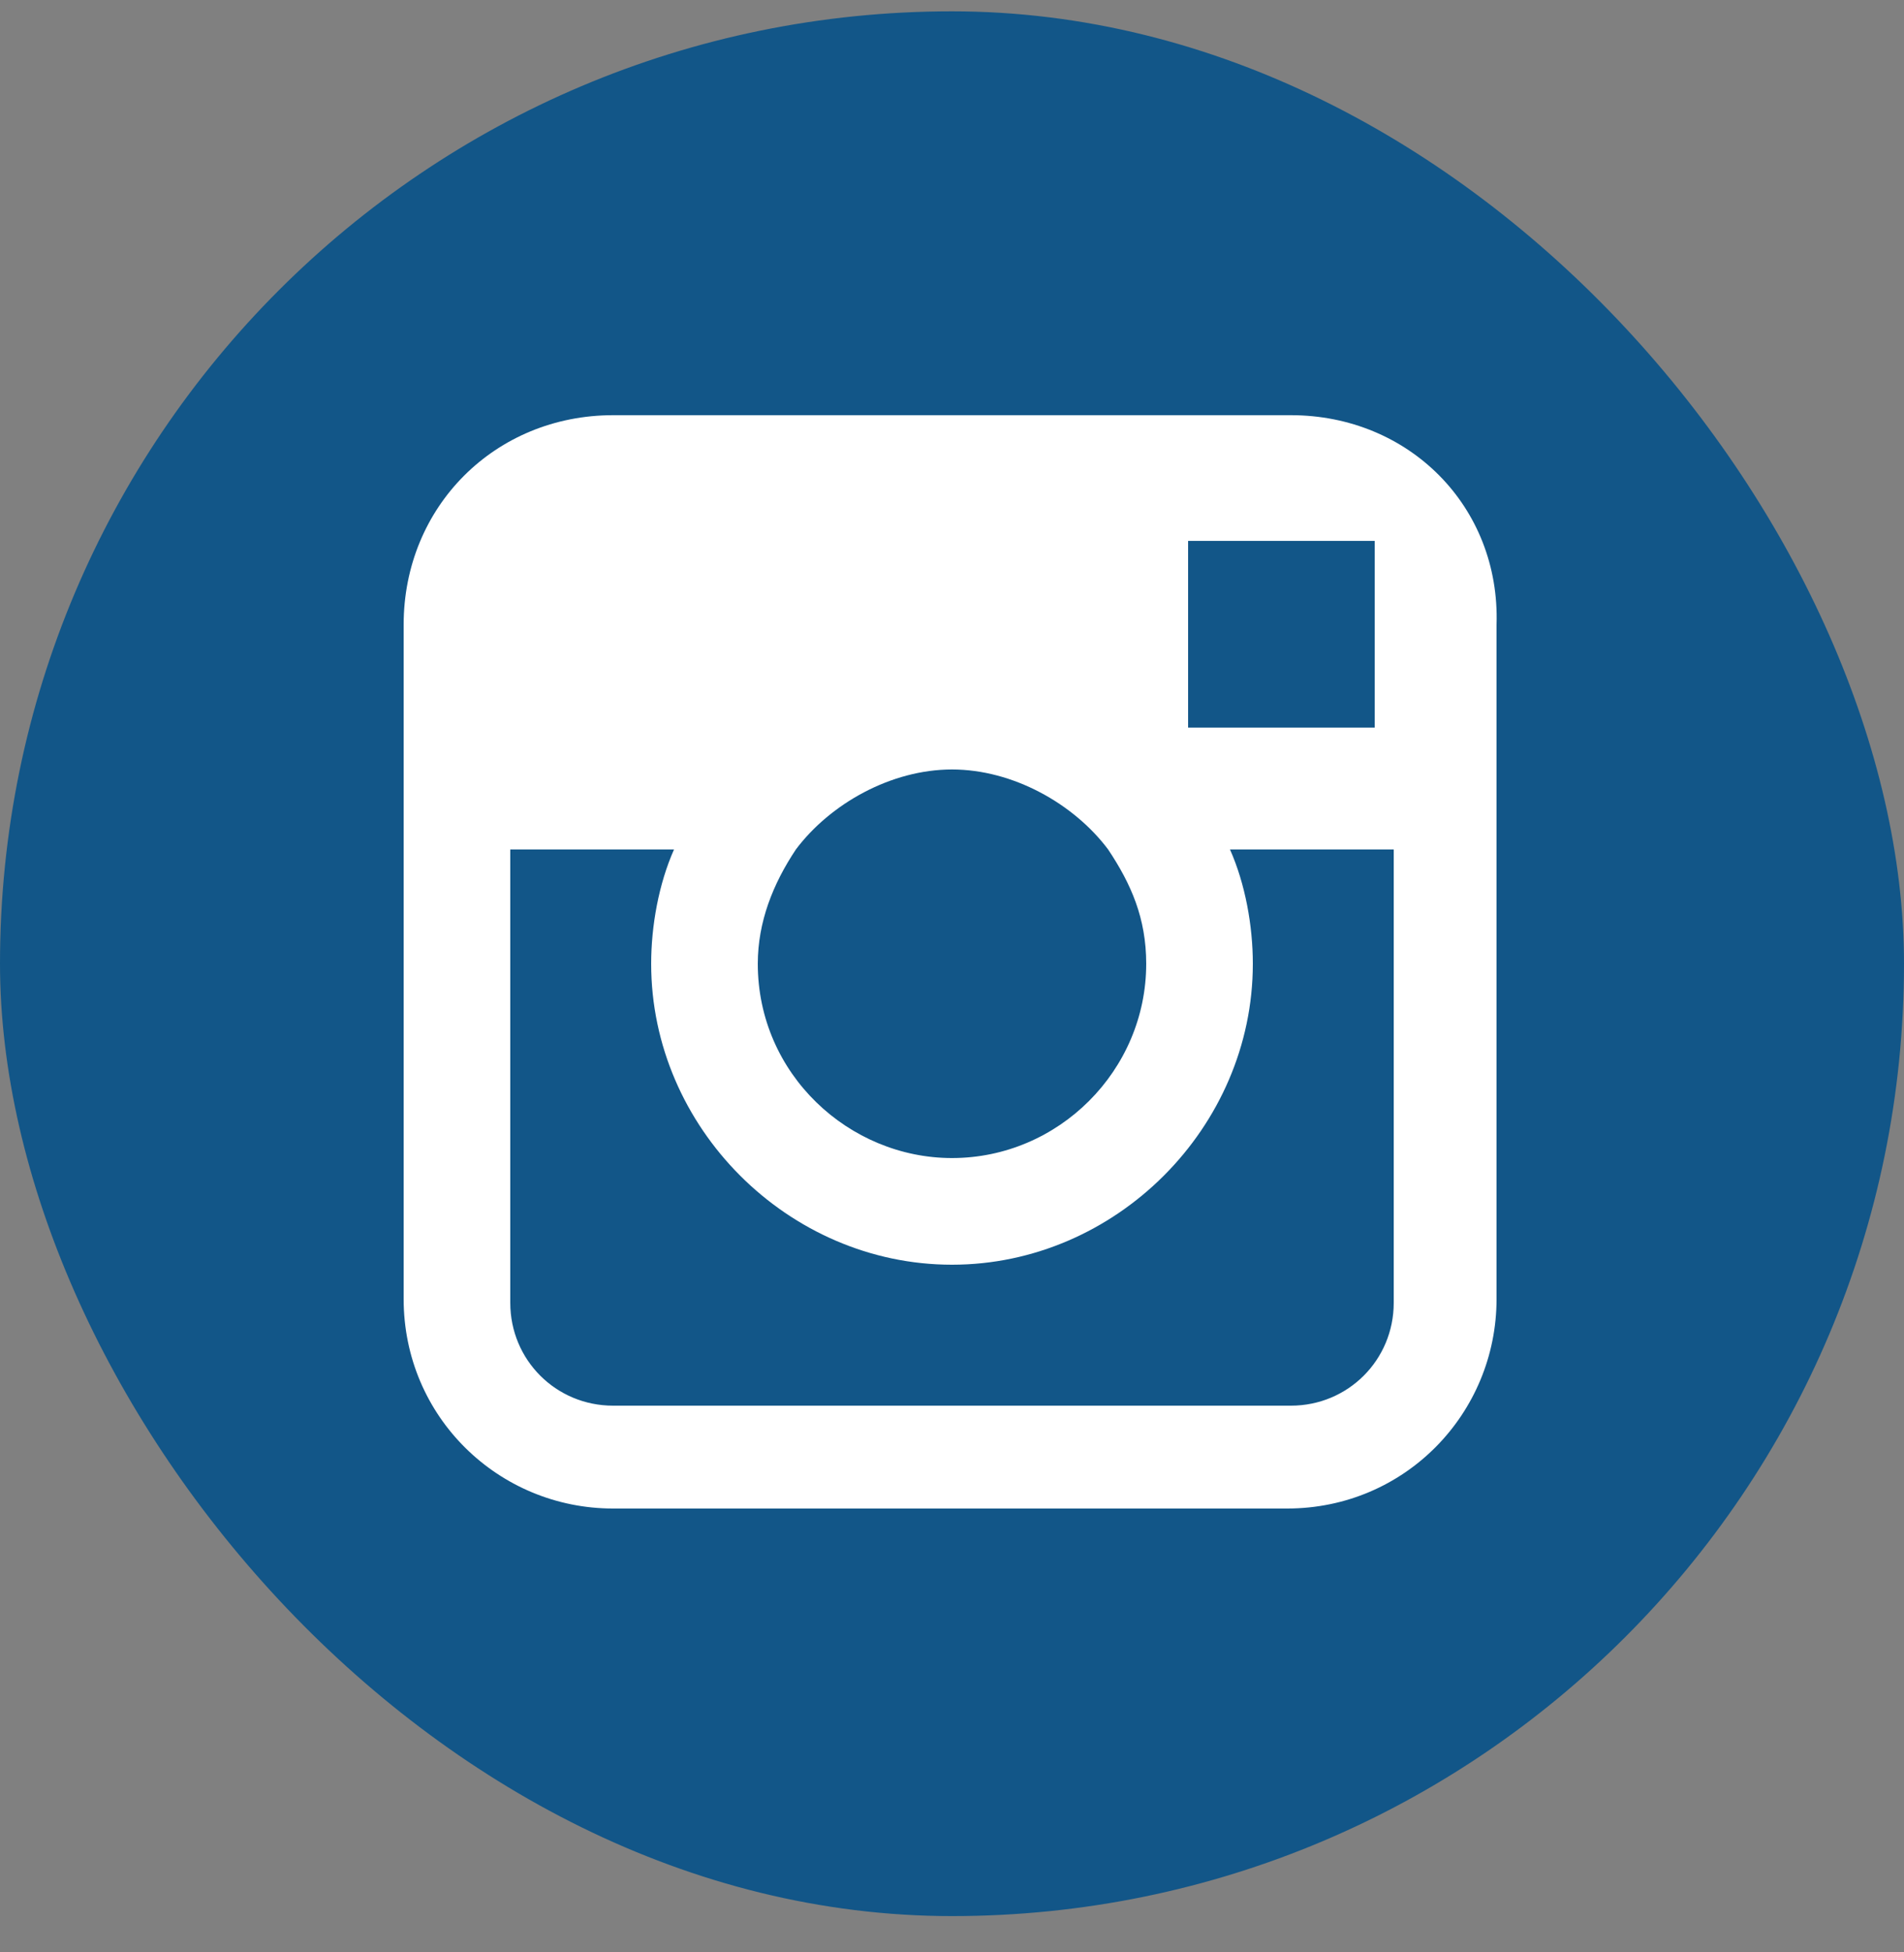 <svg width="40" height="41" viewBox="0 0 40 41" fill="none" xmlns="http://www.w3.org/2000/svg">
<rect x="0" y="0" width="40" height="41" fill="#808080" stroke="none"/>
<rect y="0.238" width="40" height="40" rx="20" fill="#125688"/>
<path d="M27.12 8.719H12.88C10.4 8.719 8.48 10.639 8.48 13.119V17.839V27.279C8.48 29.759 10.48 31.679 12.88 31.679H27.04C29.52 31.679 31.44 29.679 31.44 27.279V17.839V13.119C31.52 10.639 29.6 8.719 27.12 8.719ZM28.4 11.359H28.88V11.839V15.279H24.96V11.359H28.4ZM16.72 17.839C17.44 16.879 18.72 16.159 20 16.159C21.28 16.159 22.56 16.879 23.28 17.839C23.76 18.559 24.08 19.279 24.08 20.239C24.08 22.479 22.24 24.319 20 24.319C17.84 24.319 15.92 22.559 15.92 20.239C15.92 19.359 16.24 18.559 16.72 17.839ZM29.28 27.359C29.28 28.559 28.32 29.519 27.12 29.519H12.88C11.68 29.519 10.72 28.559 10.72 27.359V17.839H14.16C13.84 18.559 13.68 19.439 13.68 20.239C13.68 23.679 16.56 26.559 20 26.559C23.44 26.559 26.32 23.679 26.32 20.239C26.32 19.439 26.16 18.559 25.84 17.839H29.28V27.359Z" fill="white"/>
</svg>
